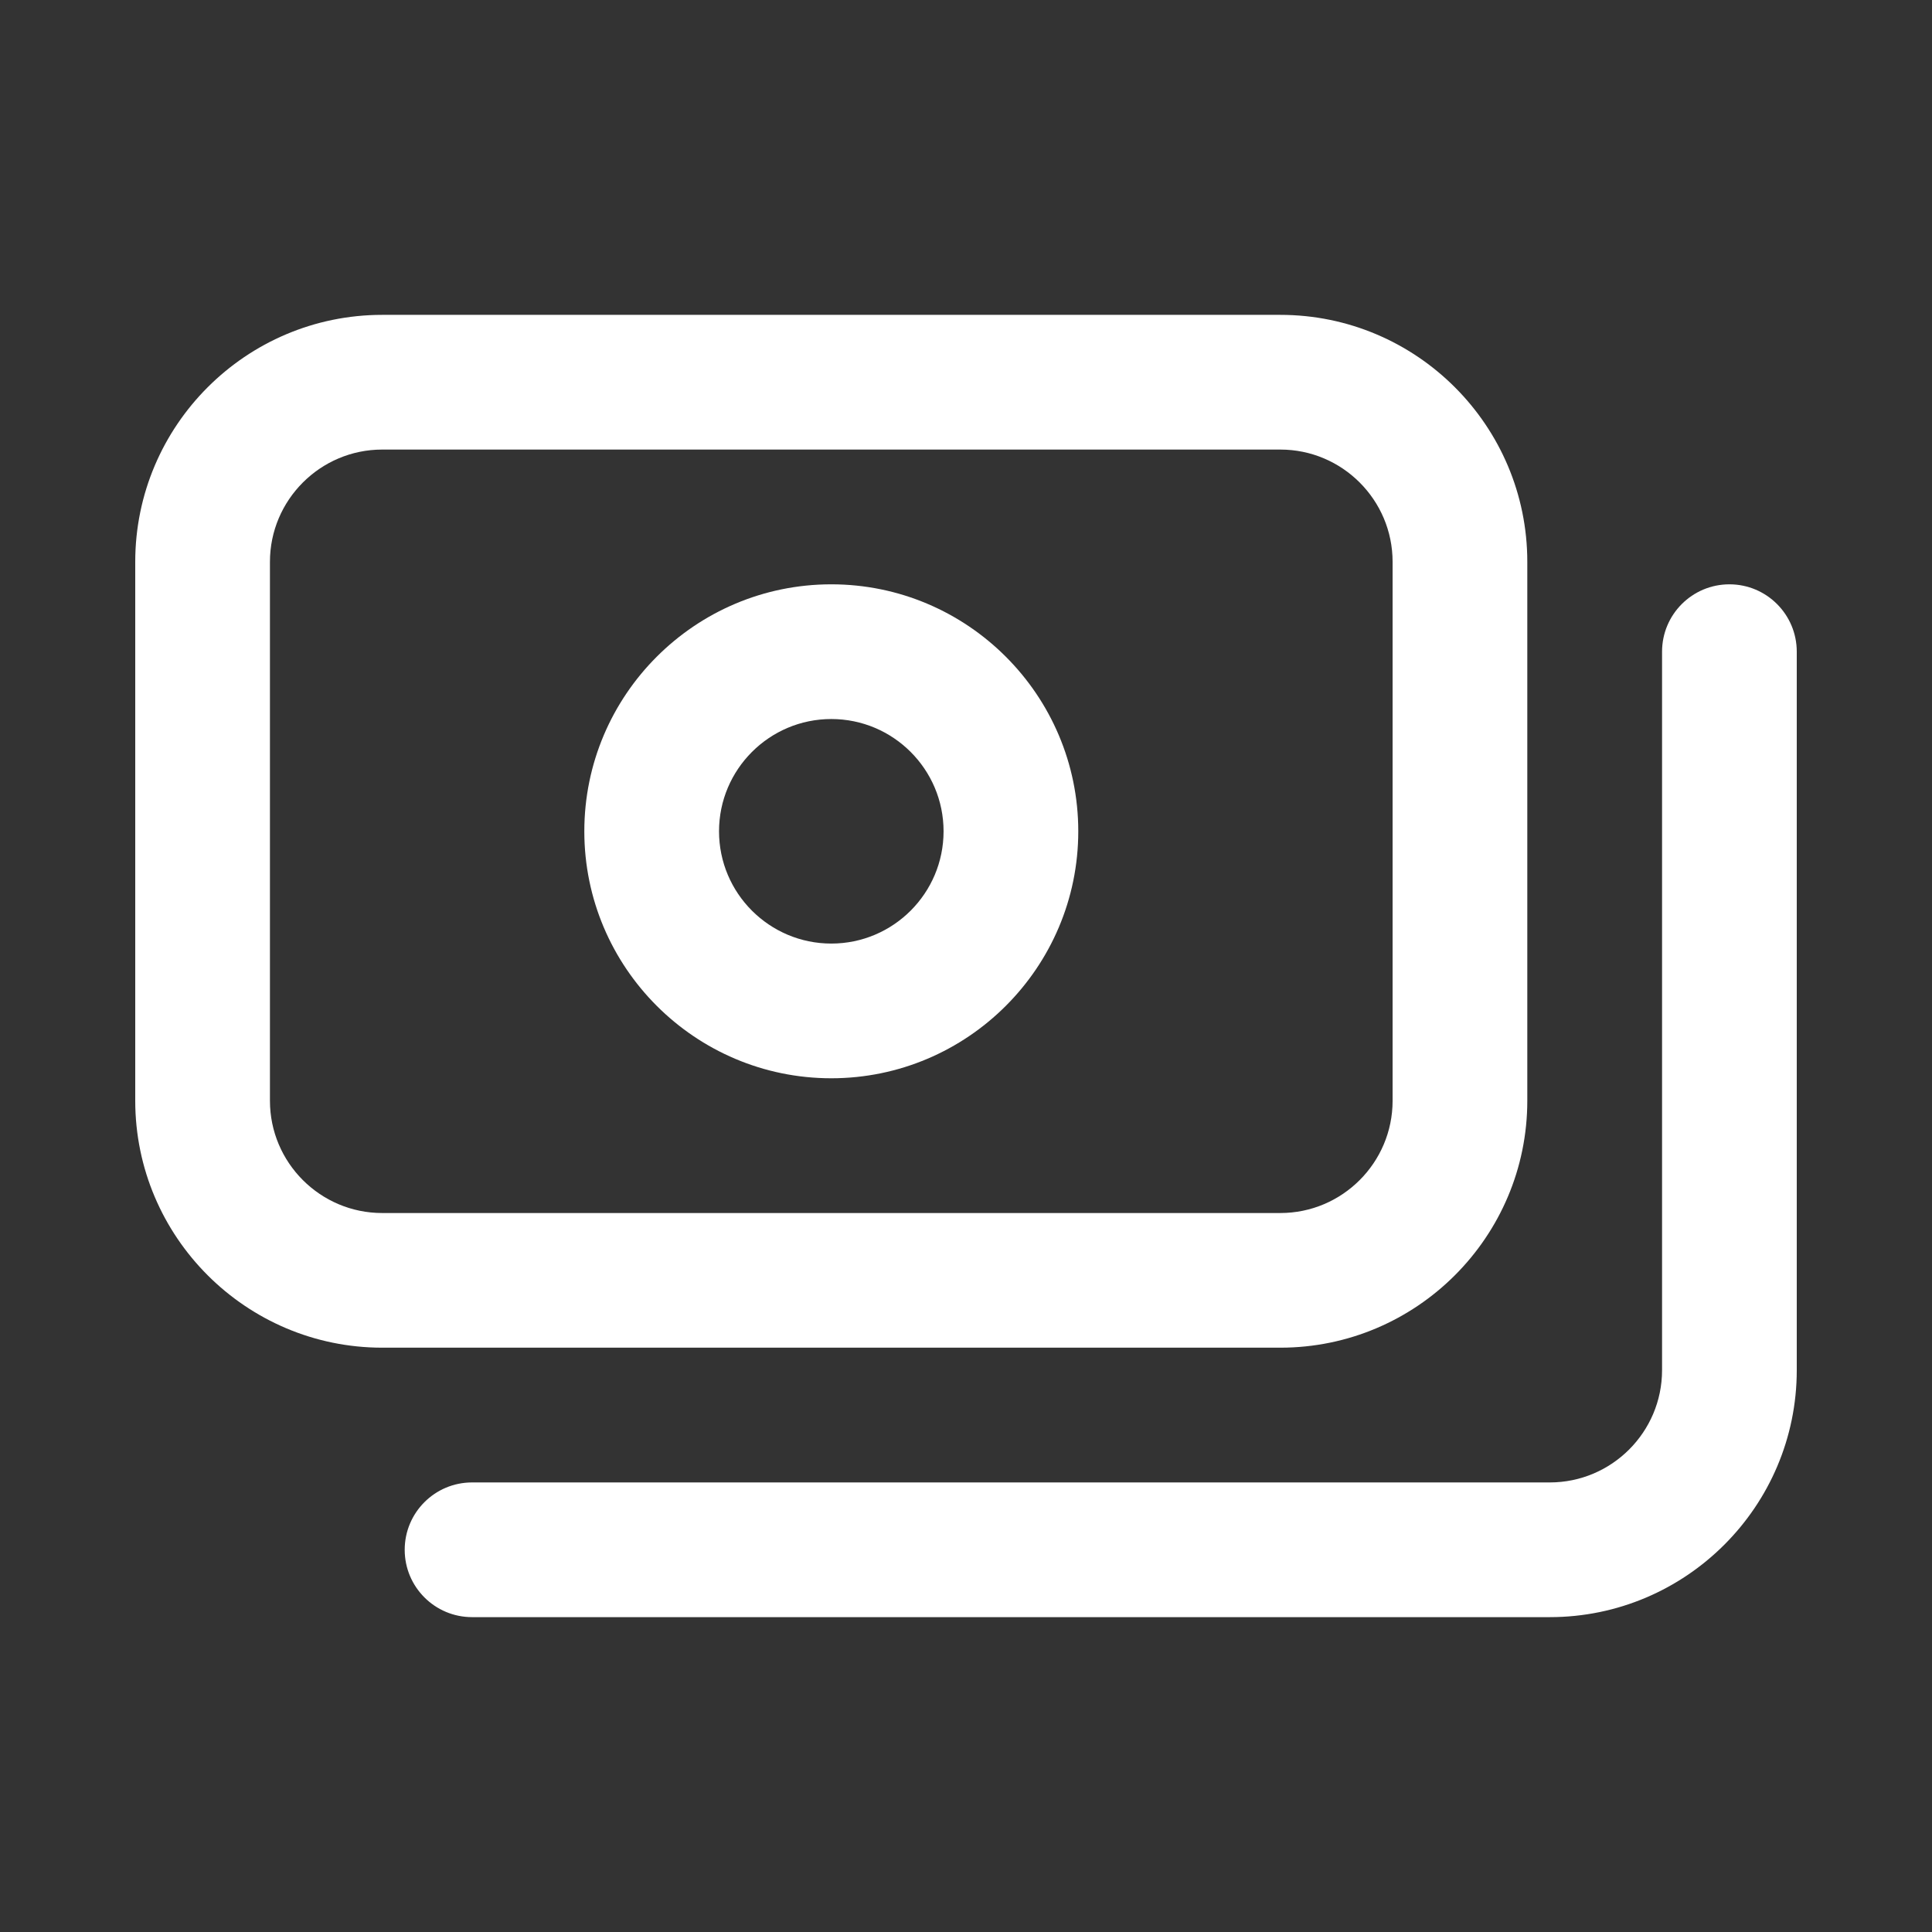 <svg width="36" height="36" viewBox="0 0 36 36" fill="none" xmlns="http://www.w3.org/2000/svg">
<rect x="0" y="0" width="36" height="36" fill="#333333" stroke="none"/>
<path d="M23.857 25.112H7.122C4.585 25.112 2.52 23.048 2.52 20.51V10.469C2.52 7.931 4.585 5.867 7.122 5.867H23.857C26.395 5.867 28.459 7.931 28.459 10.469V20.51C28.459 23.048 26.395 25.112 23.857 25.112ZM7.122 8.377C5.969 8.377 5.03 9.316 5.03 10.469V20.511C5.03 21.664 5.968 22.603 7.122 22.603H23.857C25.011 22.603 25.949 21.664 25.949 20.511V10.469C25.949 9.316 25.011 8.377 23.857 8.377H7.122Z" fill="white"/>
<path d="M28.878 30.133H8.796C8.103 30.133 7.541 29.571 7.541 28.878C7.541 28.185 8.103 27.623 8.796 27.623H28.878C30.031 27.623 30.97 26.685 30.97 25.531V12.143C30.97 11.45 31.532 10.888 32.225 10.888C32.918 10.888 33.48 11.45 33.48 12.143V25.531C33.48 28.068 31.415 30.133 28.878 30.133Z" fill="white"/>
<path d="M15.49 20.092C12.952 20.092 10.888 18.027 10.888 15.49C10.888 12.952 12.952 10.888 15.49 10.888C18.027 10.888 20.092 12.952 20.092 15.49C20.092 18.027 18.027 20.092 15.49 20.092ZM15.49 13.398C14.337 13.398 13.398 14.336 13.398 15.49C13.398 16.644 14.336 17.582 15.49 17.582C16.644 17.582 17.582 16.644 17.582 15.49C17.582 14.336 16.644 13.398 15.49 13.398Z" fill="white"/>
</svg>
